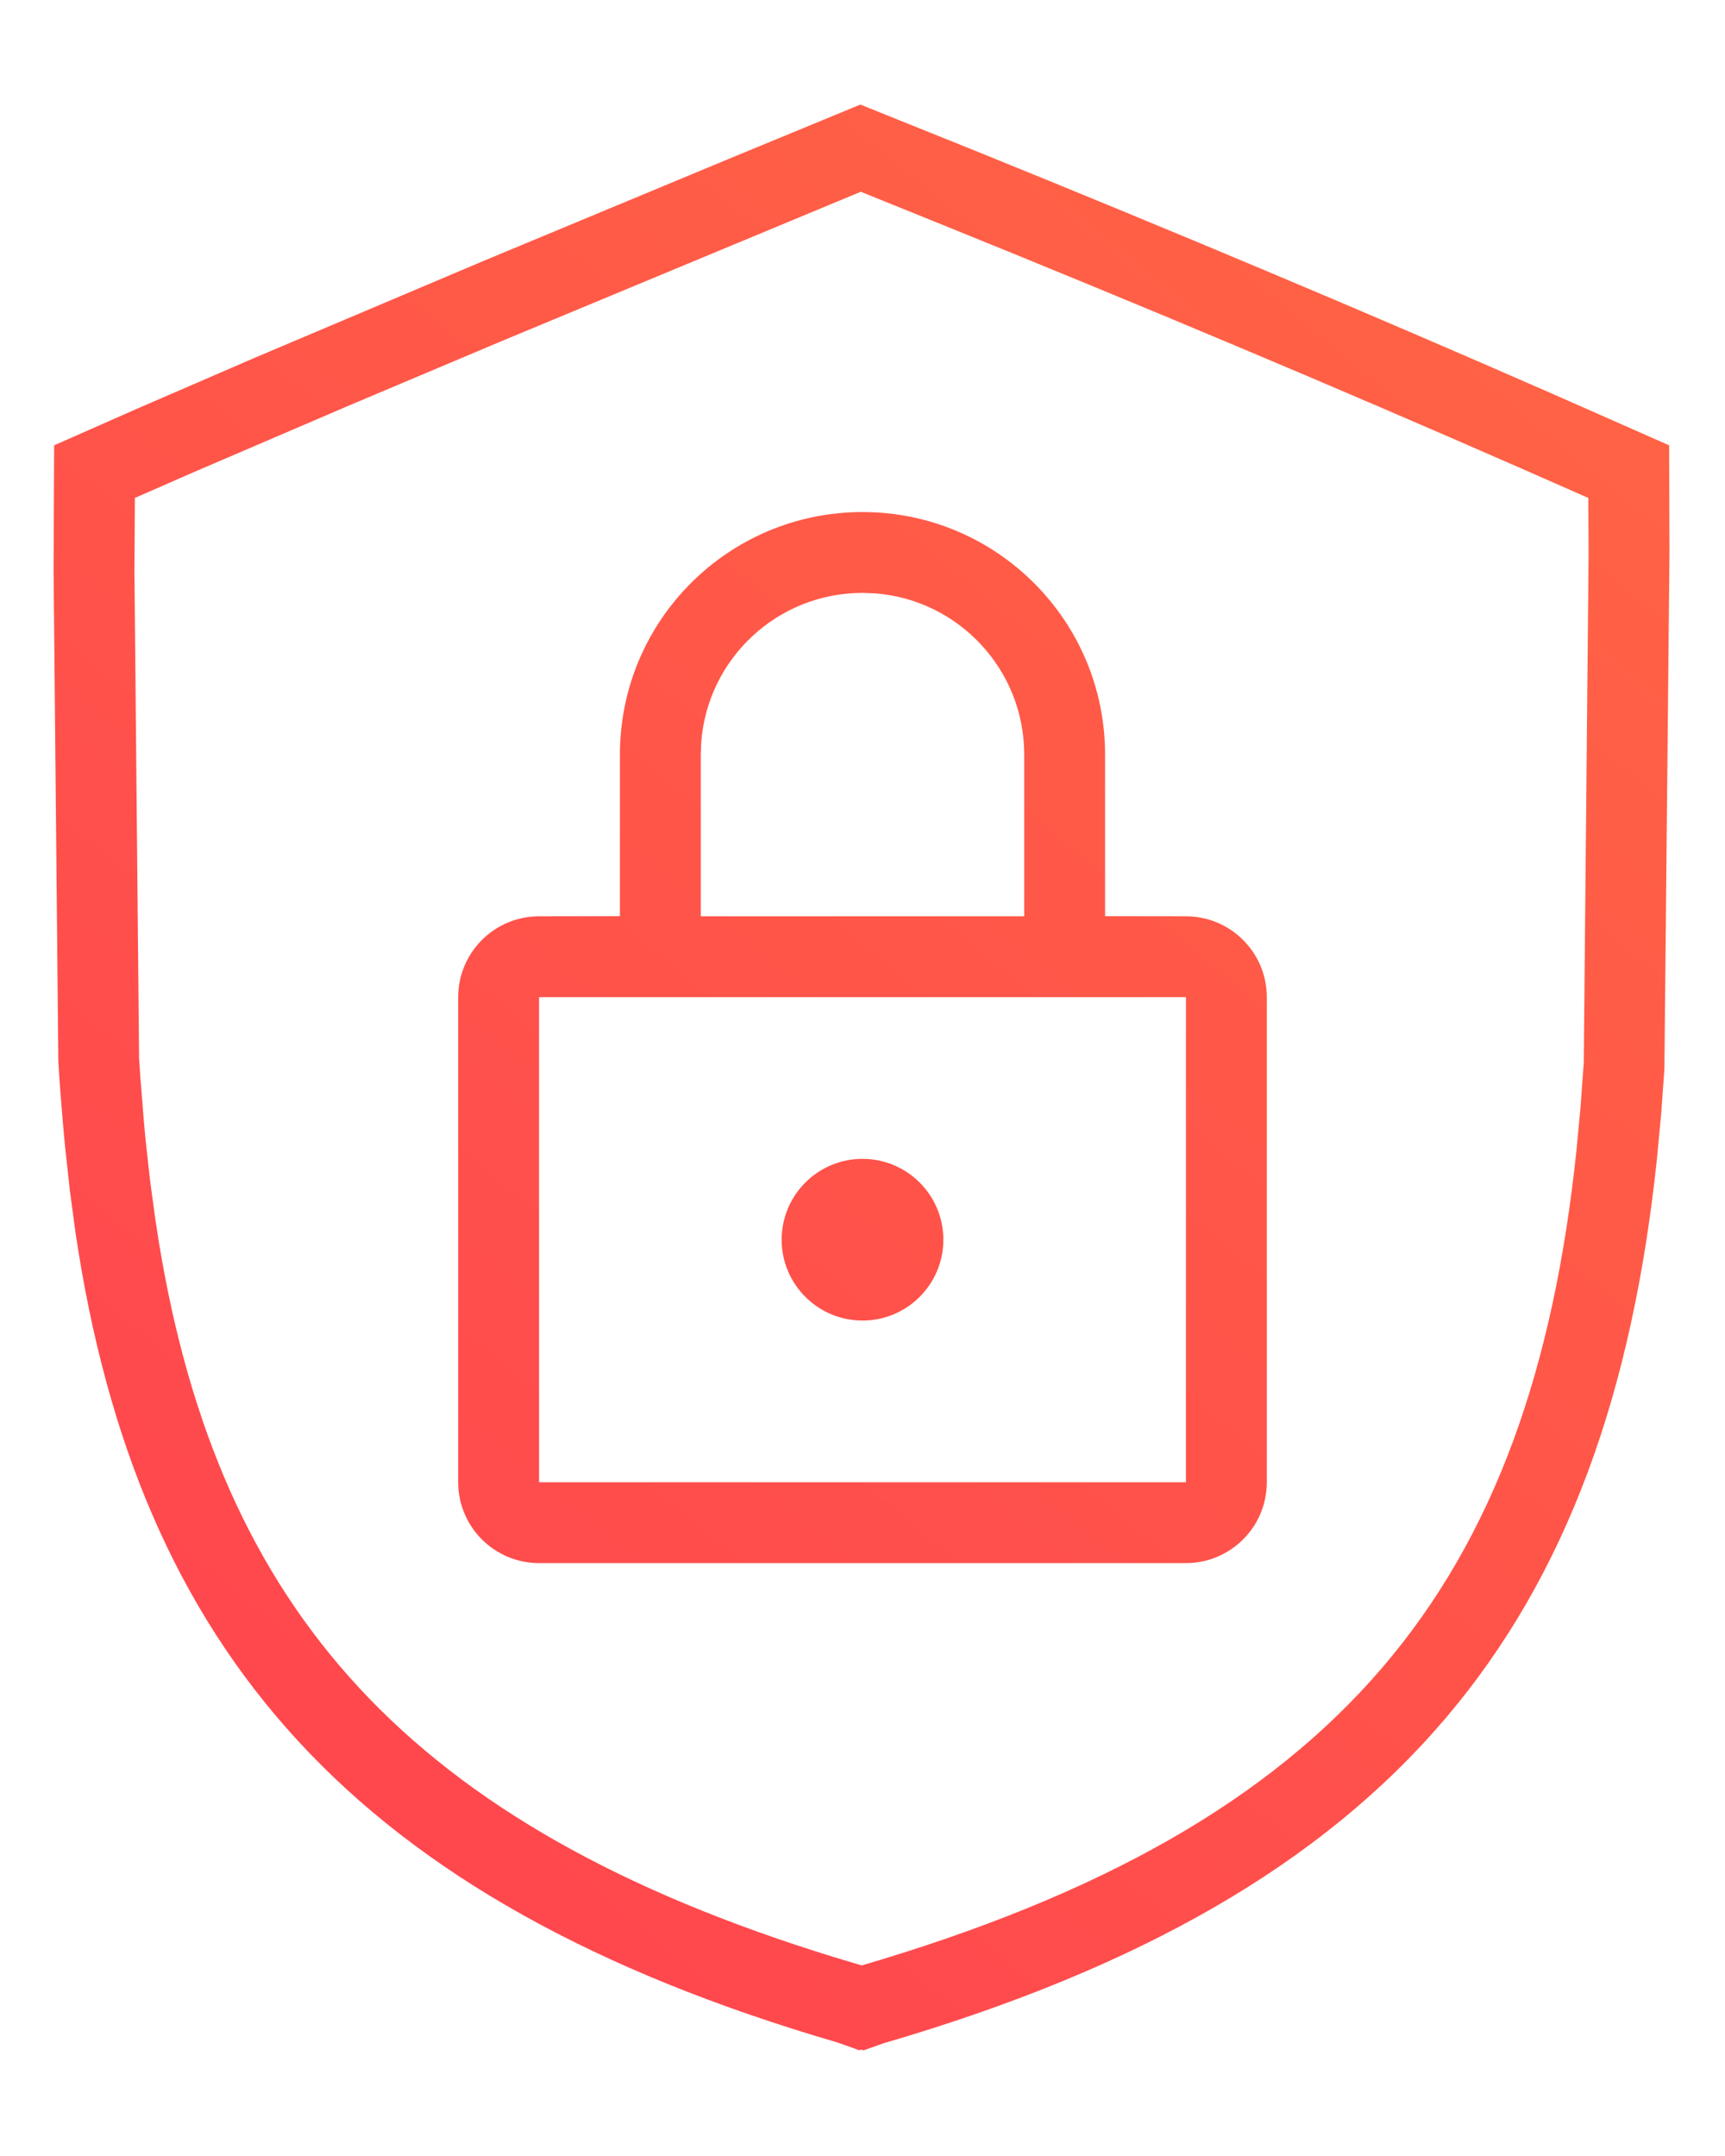 <svg width="16" height="20" viewBox="0 0 16 20" fill="none" xmlns="http://www.w3.org/2000/svg">
<path d="M7.98 0.97L9.054 1.402C10.909 2.154 12.694 2.905 14.408 3.657L15.482 4.131L15.485 5.123L15.438 9.916L15.408 10.333L15.369 10.747C14.915 15.069 12.963 17.562 8.193 18.955L8.01 19.02L7.989 19.013L7.97 19.019L7.771 18.948C3.276 17.636 1.272 15.305 0.699 11.425L0.648 11.043L0.605 10.65L0.586 10.448L0.554 10.051C0.549 9.98 0.545 9.913 0.541 9.845L0.497 5.306L0.502 4.131L1.279 3.788L2.358 3.321L4.486 2.42L6.752 1.477L7.98 0.97ZM7.984 1.779L4.658 3.162L3.232 3.764L1.799 4.379L1.251 4.619L1.247 5.305L1.29 9.819L1.302 9.995L1.333 10.385C1.338 10.446 1.344 10.509 1.35 10.572L1.392 10.952L1.442 11.32L1.477 11.543C2.036 14.921 3.781 16.938 7.739 18.156L7.992 18.232L7.963 18.241C12.451 16.93 14.2 14.696 14.622 10.673L14.66 10.271L14.69 9.858L14.735 5.122L14.732 4.619L14.107 4.344C12.399 3.595 10.621 2.846 8.773 2.098L7.984 1.779ZM8 4.75C9.243 4.75 10.25 5.757 10.25 7L10.25 8.499L11 8.5C11.414 8.5 11.75 8.836 11.75 9.25V13.75C11.75 14.164 11.414 14.5 11 14.5H5C4.586 14.5 4.25 14.164 4.25 13.75V9.25C4.25 8.836 4.586 8.5 5 8.5L5.75 8.499L5.75 7C5.75 5.757 6.757 4.75 8 4.75ZM11 9.25H5V13.75H11V9.25ZM8 10.75C8.414 10.75 8.75 11.086 8.75 11.5C8.75 11.914 8.414 12.25 8 12.25C7.586 12.25 7.25 11.914 7.25 11.5C7.25 11.086 7.586 10.75 8 10.75ZM8 5.5C7.209 5.5 6.561 6.112 6.504 6.888L6.5 7V8.5H9.5V7C9.5 6.209 8.888 5.561 8.112 5.504L8 5.5Z" fill="url(#paint0_linear_8296_8448)"/>
<defs>
<linearGradient id="paint0_linear_8296_8448" x1="2.824" y1="19.02" x2="15.912" y2="3.257" gradientUnits="userSpaceOnUse">
<stop stop-color="#FF444F"/>
<stop offset="1" stop-color="#FF6444"/>
</linearGradient>
</defs>
</svg>
